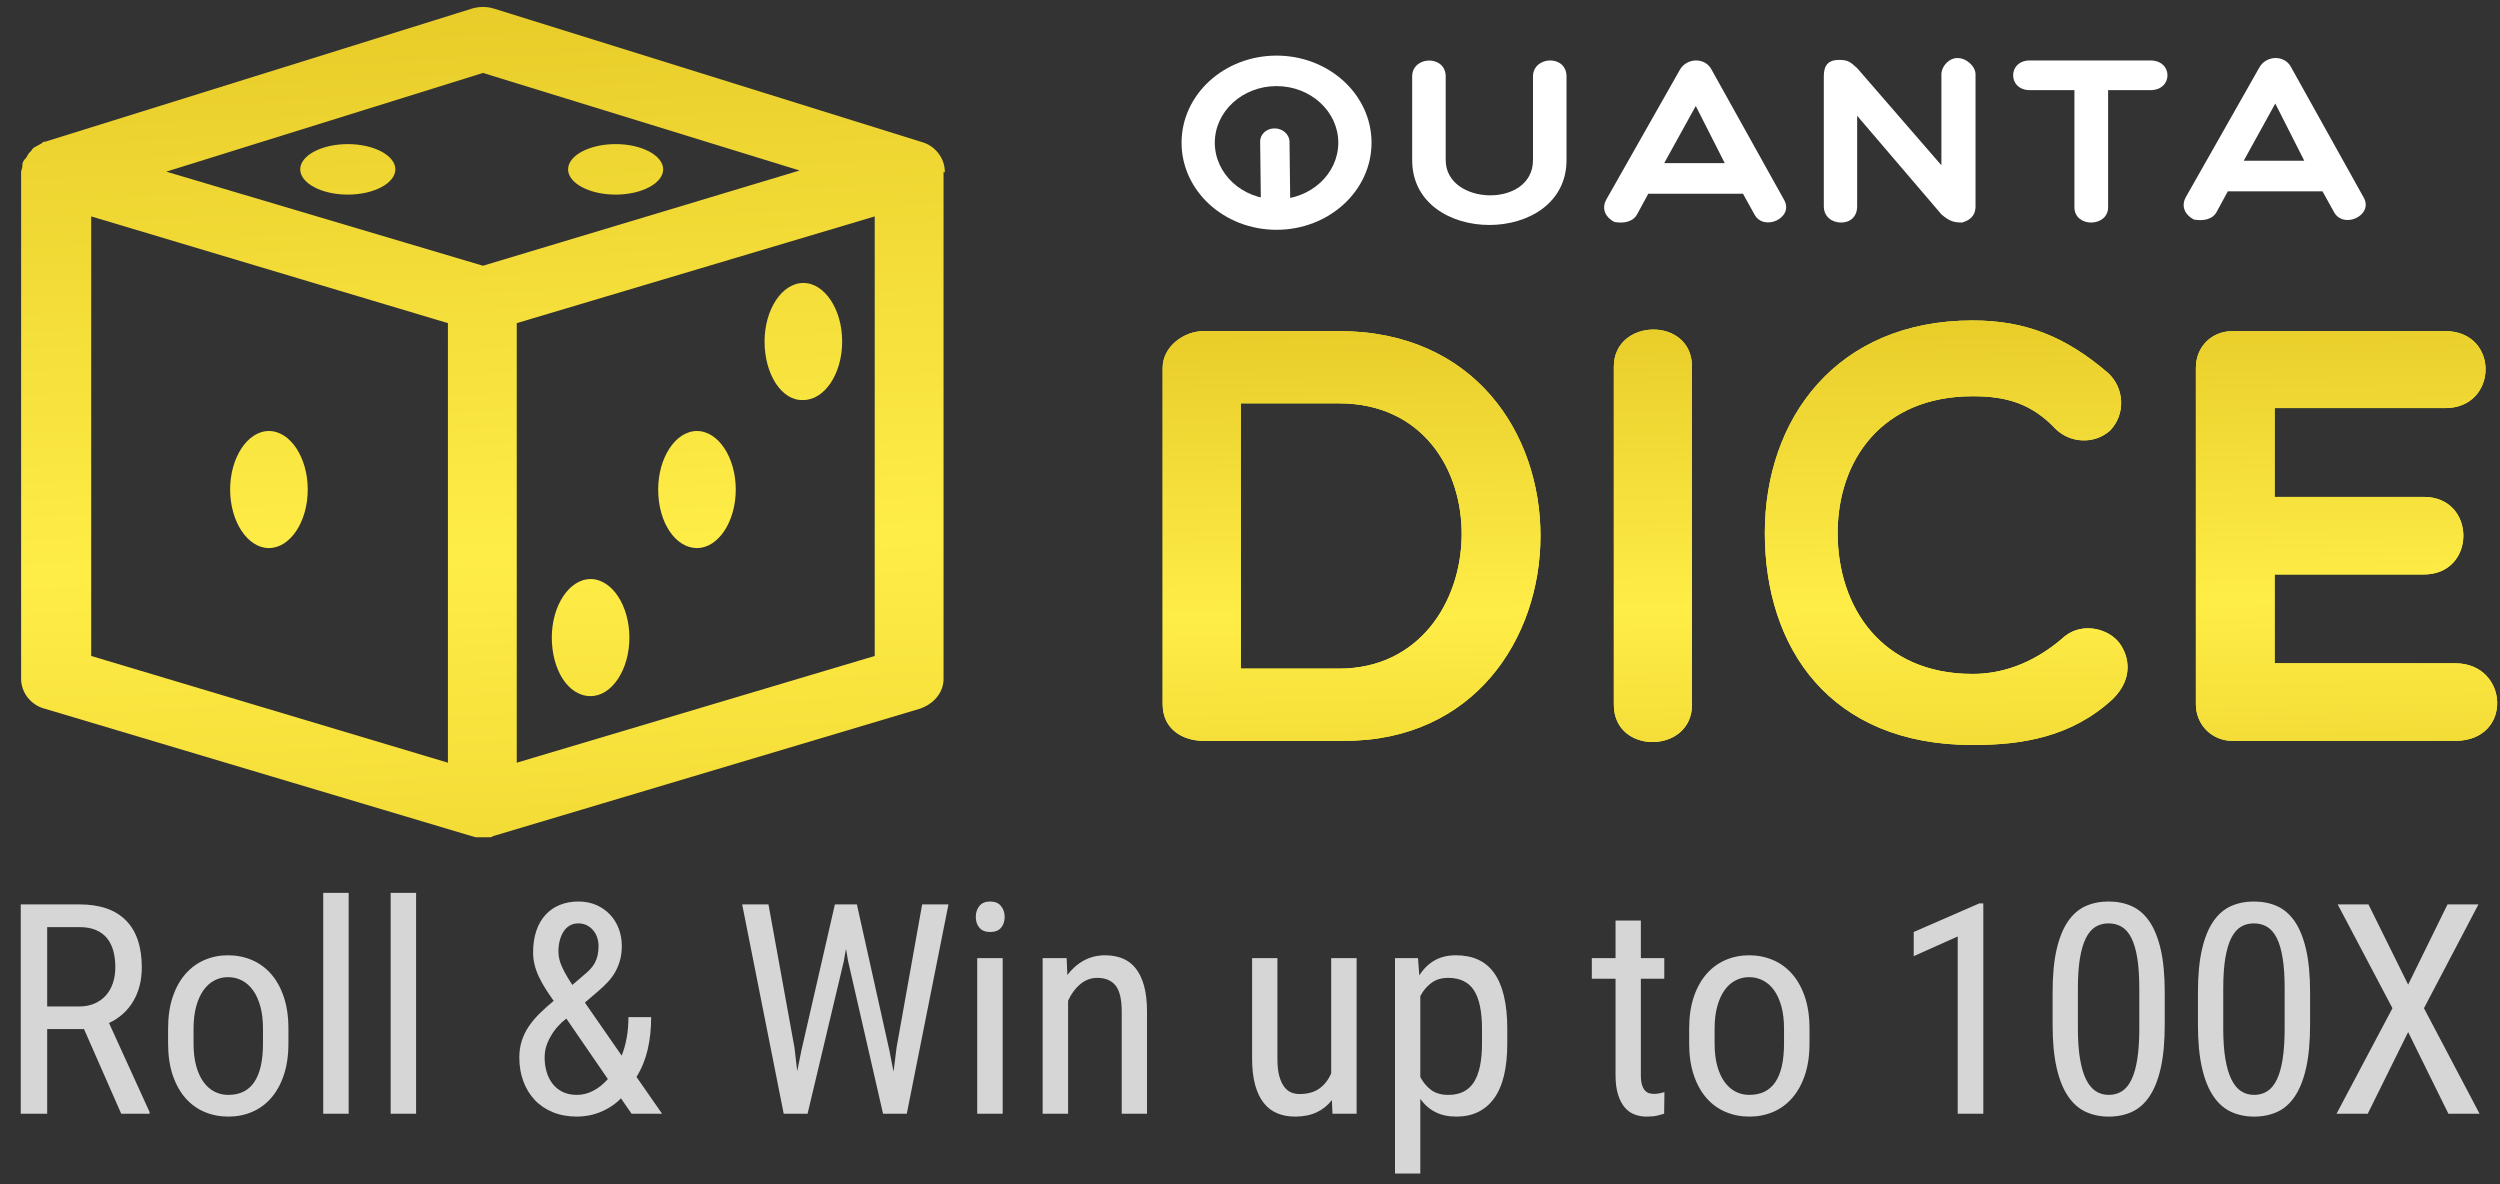 <?xml version="1.0" encoding="UTF-8"?>
<svg width="114px" height="54px" viewBox="0 0 114 54" version="1.1" xmlns="http://www.w3.org/2000/svg" xmlns:xlink="http://www.w3.org/1999/xlink">
    <rect x="0" y="0" width="114" height="54" fill="#333333" stroke="none"/>
    <!-- Generator: Sketch 52.6 (67491) - http://www.bohemiancoding.com/sketch -->
    <title>logo</title>
    <desc>Created with Sketch.</desc>
    <defs>
        <linearGradient x1="69.897%" y1="-63.167%" x2="82.593%" y2="174.463%" id="linearGradient-1">
            <stop stop-color="#D3AE0D" offset="0%"></stop>
            <stop stop-color="#FFED47" offset="53.769%"></stop>
            <stop stop-color="#DAB511" offset="100%"></stop>
            <stop stop-color="#D9B310" offset="100%"></stop>
        </linearGradient>
        <path d="M60.231,18.393 L55.749,18.393 L55.749,30.489 L60.231,30.489 C67.521,30.489 67.845,18.393 60.231,18.393 Z M60.474,33.783 L54.048,33.783 C53.157,33.783 52.185,33.297 52.185,32.109 L52.185,16.773 C52.185,15.801 53.157,15.099 54.048,15.099 L60.231,15.099 C72.57,15.099 72.3,33.783 60.474,33.783 Z M72.759,32.136 L72.759,16.719 C72.759,14.505 76.323,14.424 76.323,16.719 L76.323,32.136 C76.323,34.377 72.759,34.431 72.759,32.136 Z M89.121,33.972 C82.587,33.972 79.644,29.517 79.644,24.306 C79.644,19.095 82.911,14.613 89.121,14.613 C91.47,14.613 93.333,15.315 95.304,17.016 C96.033,17.691 96.114,18.879 95.385,19.635 C94.656,20.283 93.549,20.202 92.901,19.554 C91.794,18.393 90.66,18.069 89.121,18.069 C84.963,18.069 82.965,21.012 82.965,24.306 C82.965,27.654 84.936,30.732 89.121,30.732 C90.66,30.732 92.091,30.111 93.333,29.004 C94.17,28.356 95.331,28.68 95.817,29.328 C96.249,29.922 96.465,30.921 95.52,31.866 C93.63,33.621 91.362,33.972 89.121,33.972 Z M111.126,33.783 L100.974,33.783 C100.029,33.783 99.3,33.054 99.3,32.109 L99.3,16.773 C99.3,15.801 100.029,15.099 100.974,15.099 L110.667,15.099 C113.151,15.099 113.097,18.609 110.667,18.609 L102.891,18.609 L102.891,22.659 L109.695,22.659 C112.098,22.659 112.098,26.196 109.695,26.196 L102.891,26.196 L102.891,30.246 L111.126,30.246 C113.583,30.246 113.772,33.783 111.126,33.783 Z" id="path-2"></path>
    </defs>
    <g id="Dice" stroke="none" stroke-width="1" fill="none" fill-rule="evenodd">
        <g id="quanta_dice" transform="translate(-33, -10)">
            <g id="header">
                <g id="logo" transform="translate(33.832, 10)">
                    <g transform="translate(52.661, 2.155)" fill="#FFFFFF" id="Group-34">
                        <g transform="translate(0.371, 0.306)">
                            <g id="quanta" transform="translate(0.015, 0.075)">
                                <path d="M20.779,7.227 C20.592,7.586 20.159,7.66 19.738,7.586 C19.363,7.396 19.129,7.016 19.363,6.573 L22.722,0.648 C23.038,0.089 23.881,0.068 24.173,0.648 L27.473,6.573 C27.953,7.396 26.537,8.051 26.116,7.227 L25.601,6.298 L21.283,6.298 L20.779,7.227 Z M22.008,4.904 L24.77,4.904 L23.448,2.296 L22.008,4.904 Z" id="Combined-Shape-Copy-67"></path>
                                <path d="M29.287,6.874 L29.287,0.956 C29.287,0.57 29.38,0.196 29.983,0.196 C30.401,0.196 30.494,0.292 30.807,0.57 L34.649,5.001 L34.649,0.849 C34.649,0.496 34.986,0.11 35.381,0.11 C35.799,0.11 36.205,0.496 36.205,0.849 L36.205,6.874 C36.205,7.345 35.891,7.527 35.59,7.612 C35.183,7.612 34.986,7.527 34.649,7.238 L30.807,2.743 L30.807,6.874 C30.807,7.345 30.494,7.612 30.076,7.612 C29.658,7.612 29.287,7.345 29.287,6.874 Z" id="Path-Copy-22"></path>
                                <path d="M40.715,6.914 L40.715,1.574 L38.679,1.574 C37.667,1.574 37.667,0.221 38.679,0.221 L44.182,0.221 C45.217,0.221 45.217,1.574 44.182,1.574 L42.251,1.574 L42.251,6.914 C42.251,7.834 40.715,7.855 40.715,6.914 Z" id="Path-Copy-21"></path>
                                <path d="M16.025,4.767 L16.025,0.952 C16.025,0.014 17.554,-0.06 17.554,0.952 L17.554,4.767 C17.554,8.708 10.516,8.708 10.516,4.767 L10.516,0.952 C10.516,0.004 12.045,-0.039 12.045,0.952 L12.045,4.767 C12.045,6.843 16.025,6.969 16.025,4.767 Z" id="UANTA-Copy-16"></path>
                                <path d="M47.206,7.117 C47.019,7.476 46.586,7.55 46.164,7.476 C45.79,7.286 45.556,6.906 45.79,6.462 L49.149,0.538 C49.465,-0.022 50.307,-0.043 50.6,0.538 L53.9,6.462 C54.38,7.286 52.964,7.941 52.542,7.117 L52.027,6.188 L47.709,6.188 L47.206,7.117 Z M48.435,4.794 L51.196,4.794 L49.874,2.185 L48.435,4.794 Z" id="Combined-Shape-Copy-64"></path>
                                <g id="Group-9">
                                    <path d="M4.331,7.943 C1.939,7.943 1.10134124e-13,6.165 1.10134124e-13,3.972 C1.10134124e-13,1.778 1.939,-1.42108547e-14 4.331,-1.42108547e-14 C6.723,-1.42108547e-14 8.663,1.778 8.663,3.972 C8.663,6.165 6.723,7.943 4.331,7.943 Z M4.331,6.553 C5.886,6.553 7.147,5.397 7.147,3.972 C7.147,2.546 5.886,1.39 4.331,1.39 C2.776,1.39 1.516,2.546 1.516,3.972 C1.516,5.397 2.776,6.553 4.331,6.553 Z" id="Combined-Shape-Copy-66"></path>
                                    <path d="M3.02,4.379 C2.863,4.084 3.003,3.711 3.333,3.544 C3.663,3.378 4.058,3.482 4.215,3.777 L5.522,6.377 C5.679,6.672 5.54,7.046 5.21,7.212 C4.88,7.379 4.484,7.275 4.327,6.98 L3.02,4.379 Z" id="Path-6-Copy-25" transform="translate(4.271, 5.378) rotate(26) translate(-4.271, -5.378) "></path>
                                </g>
                            </g>
                        </g>
                    </g>
                    <g id="DICE">
                        <use fill="#FFFD37" xlink:href="#path-2"></use>
                        <use fill="url(#linearGradient-1)" xlink:href="#path-2"></use>
                    </g>
                    <path d="M42.251,7.827 C42.251,7.199 41.794,6.623 41.166,6.466 L21.704,0.396 C21.362,0.291 21.02,0.291 20.677,0.396 L1.215,6.466 C1.215,6.466 1.158,6.466 1.158,6.466 C1.158,6.466 1.101,6.466 1.101,6.519 C0.987,6.571 0.93,6.623 0.816,6.676 C0.816,6.676 0.816,6.676 0.816,6.676 C0.816,6.676 0.816,6.676 0.816,6.676 C0.702,6.728 0.644,6.78 0.587,6.885 C0.587,6.885 0.53,6.937 0.53,6.937 C0.473,6.99 0.416,7.094 0.359,7.199 C0.359,7.199 0.359,7.199 0.359,7.199 C0.245,7.304 0.188,7.408 0.188,7.513 C0.188,7.513 0.188,7.565 0.188,7.565 C0.188,7.67 0.131,7.775 0.131,7.827 C0.131,7.827 0.131,7.827 0.131,7.827 L0.131,30.958 C0.131,31.586 0.587,32.162 1.215,32.319 L20.677,38.128 C20.677,38.128 20.677,38.128 20.677,38.128 C20.734,38.128 20.791,38.18 20.905,38.18 C20.905,38.18 20.905,38.18 20.962,38.18 C21.02,38.18 21.134,38.18 21.191,38.18 C21.248,38.18 21.362,38.18 21.419,38.18 C21.419,38.18 21.476,38.18 21.476,38.18 C21.533,38.18 21.59,38.18 21.647,38.128 C21.647,38.128 21.647,38.128 21.647,38.128 L41.109,32.319 C41.737,32.11 42.194,31.586 42.194,30.958 L42.194,7.827 C42.251,7.879 42.251,7.879 42.251,7.827 C42.251,7.827 42.251,7.827 42.251,7.827 Z M21.191,3.326 L35.63,7.775 L21.191,12.118 L6.751,7.827 L21.191,3.326 Z M3.327,9.868 L19.593,14.735 L19.593,34.779 L3.327,29.912 L3.327,9.868 Z M39.055,29.912 L22.732,34.779 L22.732,14.735 L39.055,9.868 L39.055,29.912 Z M13.201,22.323 C13.201,23.789 12.402,24.992 11.431,24.992 C10.461,24.992 9.662,23.789 9.662,22.323 C9.662,20.858 10.461,19.654 11.431,19.654 C12.402,19.654 13.201,20.858 13.201,22.323 Z M17.196,7.722 C17.196,8.35 16.225,8.874 15.027,8.874 C13.828,8.874 12.858,8.35 12.858,7.722 C12.858,7.094 13.828,6.571 15.027,6.571 C16.225,6.571 17.196,7.094 17.196,7.722 Z M25.072,7.722 C25.072,7.094 26.042,6.571 27.24,6.571 C28.439,6.571 29.409,7.094 29.409,7.722 C29.409,8.35 28.439,8.874 27.24,8.874 C26.042,8.874 25.072,8.35 25.072,7.722 Z M24.33,29.074 C24.33,27.609 25.129,26.405 26.099,26.405 C27.069,26.405 27.868,27.609 27.868,29.074 C27.868,30.54 27.069,31.743 26.099,31.743 C25.072,31.743 24.33,30.54 24.33,29.074 Z M29.181,22.323 C29.181,20.858 29.98,19.654 30.95,19.654 C31.92,19.654 32.719,20.858 32.719,22.323 C32.719,23.789 31.92,24.992 30.95,24.992 C29.98,24.992 29.181,23.841 29.181,22.323 Z M34.032,15.572 C34.032,14.107 34.831,12.903 35.801,12.903 C36.772,12.903 37.571,14.107 37.571,15.572 C37.571,17.038 36.772,18.241 35.801,18.241 C34.831,18.294 34.032,17.09 34.032,15.572 Z" id="Shape" fill="url(#linearGradient-1)" fill-rule="nonzero"></path>
                    <path d="M2.998,46.924 L1.32,46.924 L1.32,50.786 L0.114,50.786 L0.114,41.241 L2.788,41.241 C3.724,41.241 4.432,41.484 4.912,41.972 C5.393,42.459 5.634,43.172 5.634,44.112 C5.634,44.702 5.504,45.217 5.244,45.656 C4.983,46.095 4.615,46.426 4.139,46.649 L5.988,50.707 L5.988,50.786 L4.696,50.786 L2.998,46.924 Z M1.32,45.895 L2.775,45.895 C3.051,45.895 3.291,45.848 3.496,45.754 C3.702,45.66 3.873,45.534 4.011,45.374 C4.149,45.215 4.253,45.027 4.322,44.81 C4.392,44.594 4.427,44.361 4.427,44.112 C4.427,43.837 4.397,43.586 4.336,43.361 C4.274,43.136 4.178,42.943 4.047,42.781 C3.916,42.62 3.747,42.495 3.539,42.408 C3.331,42.32 3.081,42.276 2.788,42.276 L1.32,42.276 L1.32,45.895 Z M6.833,46.911 C6.833,46.356 6.904,45.87 7.046,45.453 C7.188,45.035 7.383,44.687 7.63,44.407 C7.877,44.127 8.166,43.916 8.498,43.774 C8.831,43.632 9.187,43.561 9.567,43.561 C9.952,43.561 10.312,43.632 10.649,43.774 C10.985,43.916 11.277,44.127 11.524,44.407 C11.771,44.687 11.965,45.035 12.107,45.453 C12.249,45.87 12.32,46.356 12.32,46.911 L12.32,47.58 C12.32,48.131 12.249,48.615 12.107,49.032 C11.965,49.45 11.771,49.798 11.524,50.078 C11.277,50.358 10.987,50.567 10.655,50.707 C10.323,50.847 9.965,50.917 9.58,50.917 C9.196,50.917 8.836,50.847 8.502,50.707 C8.167,50.567 7.877,50.358 7.63,50.078 C7.383,49.798 7.188,49.45 7.046,49.032 C6.904,48.615 6.833,48.131 6.833,47.58 L6.833,46.911 Z M7.994,47.58 C7.994,47.973 8.034,48.316 8.115,48.609 C8.196,48.902 8.307,49.146 8.449,49.34 C8.591,49.535 8.759,49.681 8.951,49.78 C9.143,49.878 9.353,49.927 9.58,49.927 C10.633,49.927 11.16,49.145 11.16,47.58 L11.16,46.911 C11.16,46.522 11.12,46.181 11.039,45.889 C10.958,45.596 10.847,45.351 10.704,45.154 C10.562,44.958 10.394,44.809 10.2,44.709 C10.005,44.608 9.794,44.558 9.567,44.558 C9.344,44.558 9.137,44.608 8.944,44.709 C8.752,44.809 8.586,44.958 8.446,45.154 C8.306,45.351 8.196,45.596 8.115,45.889 C8.034,46.181 7.994,46.522 7.994,46.911 L7.994,47.58 Z M15.067,50.786 L13.907,50.786 L13.907,40.716 L15.067,40.716 L15.067,50.786 Z M18.142,50.786 L16.982,50.786 L16.982,40.716 L18.142,40.716 L18.142,50.786 Z M22.849,48.223 C22.849,47.943 22.887,47.686 22.964,47.452 C23.04,47.218 23.147,47 23.285,46.797 C23.423,46.593 23.588,46.398 23.78,46.21 C23.972,46.022 24.184,45.832 24.416,45.64 C24.276,45.443 24.148,45.253 24.032,45.069 C23.917,44.886 23.817,44.704 23.734,44.525 C23.651,44.346 23.588,44.167 23.544,43.987 C23.5,43.808 23.478,43.623 23.478,43.43 C23.478,43.059 23.528,42.729 23.626,42.44 C23.724,42.152 23.864,41.909 24.046,41.713 C24.227,41.516 24.444,41.366 24.698,41.264 C24.951,41.161 25.233,41.109 25.544,41.109 C25.849,41.109 26.125,41.164 26.37,41.273 C26.614,41.383 26.822,41.529 26.992,41.713 C27.163,41.896 27.294,42.11 27.386,42.355 C27.477,42.6 27.523,42.858 27.523,43.129 C27.523,43.36 27.498,43.571 27.448,43.761 C27.398,43.951 27.327,44.131 27.235,44.299 C27.143,44.467 27.03,44.624 26.894,44.771 C26.759,44.917 26.606,45.063 26.435,45.207 L25.839,45.718 L27.517,48.137 C27.617,47.884 27.694,47.611 27.746,47.318 C27.799,47.025 27.825,46.713 27.825,46.38 L28.861,46.38 C28.861,46.918 28.807,47.414 28.7,47.869 C28.593,48.323 28.424,48.736 28.192,49.108 L29.359,50.786 L27.969,50.786 L27.484,50.084 C27.349,50.224 27.2,50.347 27.038,50.451 C26.877,50.556 26.708,50.644 26.533,50.714 C26.359,50.784 26.182,50.835 26.002,50.868 C25.823,50.901 25.648,50.917 25.478,50.917 C25.072,50.917 24.705,50.85 24.38,50.717 C24.054,50.584 23.779,50.398 23.554,50.16 C23.329,49.922 23.155,49.637 23.033,49.308 C22.91,48.978 22.849,48.616 22.849,48.223 Z M25.478,49.927 C25.727,49.927 25.972,49.866 26.212,49.743 C26.453,49.621 26.678,49.442 26.887,49.206 L24.993,46.446 L24.796,46.61 C24.613,46.785 24.468,46.954 24.363,47.118 C24.259,47.282 24.179,47.434 24.124,47.574 C24.07,47.713 24.036,47.839 24.023,47.95 C24.009,48.062 24.003,48.153 24.003,48.223 C24.003,48.454 24.034,48.674 24.095,48.881 C24.156,49.089 24.248,49.27 24.37,49.426 C24.492,49.581 24.645,49.703 24.829,49.793 C25.013,49.882 25.229,49.927 25.478,49.927 Z M24.632,43.391 C24.632,43.627 24.691,43.869 24.809,44.119 C24.927,44.368 25.08,44.632 25.268,44.912 L25.773,44.479 C25.887,44.387 25.987,44.296 26.075,44.204 C26.162,44.112 26.234,44.014 26.291,43.909 C26.348,43.804 26.39,43.689 26.419,43.565 C26.447,43.44 26.461,43.295 26.461,43.129 C26.461,42.998 26.441,42.871 26.399,42.748 C26.358,42.626 26.297,42.518 26.219,42.424 C26.14,42.33 26.044,42.253 25.93,42.194 C25.817,42.135 25.686,42.106 25.537,42.106 C25.388,42.106 25.257,42.14 25.144,42.208 C25.03,42.275 24.936,42.368 24.862,42.486 C24.787,42.604 24.731,42.741 24.691,42.896 C24.652,43.051 24.632,43.216 24.632,43.391 Z M35.397,47.777 L35.521,48.845 L35.712,47.901 L37.239,41.241 L38.242,41.241 L39.724,47.901 L39.914,48.872 L40.051,47.77 L41.218,41.241 L42.418,41.241 L40.517,50.786 L39.435,50.786 L37.842,43.83 L37.744,43.266 L37.646,43.83 L35.993,50.786 L34.905,50.786 L33.011,41.241 L34.21,41.241 L35.397,47.777 Z M44.89,50.786 L43.729,50.786 L43.729,43.692 L44.89,43.692 L44.89,50.786 Z M43.664,41.811 C43.664,41.614 43.718,41.448 43.828,41.313 C43.937,41.177 44.101,41.109 44.319,41.109 C44.538,41.109 44.703,41.178 44.814,41.316 C44.926,41.454 44.981,41.619 44.981,41.811 C44.981,42.008 44.927,42.172 44.818,42.303 C44.708,42.434 44.542,42.499 44.319,42.499 C44.101,42.499 43.937,42.434 43.828,42.303 C43.718,42.172 43.664,42.008 43.664,41.811 Z M47.807,43.692 L47.84,44.46 C48.054,44.175 48.306,43.955 48.597,43.797 C48.888,43.64 49.21,43.561 49.564,43.561 C49.852,43.561 50.115,43.608 50.351,43.702 C50.587,43.796 50.788,43.947 50.954,44.155 C51.12,44.362 51.248,44.629 51.337,44.954 C51.427,45.28 51.472,45.675 51.472,46.138 L51.472,50.786 L50.318,50.786 L50.318,46.125 C50.318,45.57 50.225,45.175 50.039,44.941 C49.853,44.708 49.575,44.591 49.203,44.591 C48.915,44.591 48.656,44.687 48.427,44.879 C48.197,45.071 48.012,45.323 47.873,45.633 L47.873,50.786 L46.712,50.786 L46.712,43.692 L47.807,43.692 Z M59.902,50.163 C59.719,50.403 59.488,50.589 59.211,50.72 C58.933,50.851 58.602,50.917 58.218,50.917 C57.925,50.917 57.658,50.868 57.418,50.769 C57.177,50.671 56.972,50.516 56.802,50.304 C56.631,50.092 56.499,49.819 56.405,49.485 C56.311,49.15 56.264,48.747 56.264,48.275 L56.264,43.692 L57.418,43.692 L57.418,48.288 C57.418,48.607 57.447,48.87 57.506,49.078 C57.565,49.286 57.642,49.45 57.736,49.57 C57.83,49.69 57.937,49.773 58.057,49.819 C58.177,49.865 58.296,49.888 58.414,49.888 C58.799,49.888 59.107,49.802 59.339,49.632 C59.57,49.462 59.747,49.232 59.87,48.944 L59.87,43.692 L61.03,43.692 L61.03,50.786 L59.929,50.786 L59.902,50.163 Z M67.9,47.58 C67.9,48.703 67.698,49.54 67.294,50.091 C66.89,50.642 66.318,50.917 65.58,50.917 C65.208,50.917 64.888,50.848 64.619,50.71 C64.351,50.573 64.122,50.373 63.934,50.111 L63.934,53.513 L62.78,53.513 L62.78,43.692 L63.829,43.692 L63.888,44.479 C64.076,44.182 64.307,43.955 64.58,43.797 C64.853,43.64 65.18,43.561 65.56,43.561 C65.94,43.561 66.276,43.627 66.566,43.758 C66.857,43.889 67.101,44.091 67.297,44.364 C67.494,44.638 67.644,44.986 67.746,45.41 C67.849,45.834 67.9,46.337 67.9,46.918 L67.9,47.58 Z M66.747,46.918 C66.747,46.122 66.624,45.536 66.38,45.158 C66.135,44.78 65.741,44.591 65.199,44.591 C64.898,44.591 64.643,44.668 64.436,44.823 C64.228,44.979 64.061,45.178 63.934,45.423 L63.934,49.114 C64.061,49.354 64.225,49.55 64.426,49.701 C64.627,49.852 64.889,49.927 65.213,49.927 C65.741,49.927 66.129,49.735 66.376,49.35 C66.623,48.966 66.747,48.375 66.747,47.58 L66.747,46.918 Z M73.991,41.975 L73.991,43.692 L75.059,43.692 L75.059,44.63 L73.991,44.63 L73.991,49.029 C73.991,49.212 74.008,49.36 74.043,49.471 C74.078,49.583 74.124,49.669 74.181,49.73 C74.238,49.792 74.302,49.832 74.374,49.852 C74.446,49.871 74.522,49.881 74.6,49.881 C74.679,49.881 74.767,49.871 74.863,49.852 C74.959,49.832 75.027,49.816 75.066,49.802 L75.053,50.786 C74.974,50.812 74.87,50.84 74.741,50.871 C74.613,50.902 74.448,50.917 74.246,50.917 C74.059,50.917 73.879,50.885 73.709,50.822 C73.538,50.759 73.389,50.653 73.26,50.504 C73.131,50.355 73.028,50.16 72.952,49.917 C72.875,49.675 72.837,49.376 72.837,49.022 L72.837,44.63 L71.755,44.63 L71.755,43.692 L72.837,43.692 L72.837,41.975 L73.991,41.975 Z M76.194,46.911 C76.194,46.356 76.265,45.87 76.407,45.453 C76.549,45.035 76.743,44.687 76.99,44.407 C77.237,44.127 77.527,43.916 77.859,43.774 C78.191,43.632 78.547,43.561 78.927,43.561 C79.312,43.561 79.672,43.632 80.009,43.774 C80.346,43.916 80.637,44.127 80.884,44.407 C81.131,44.687 81.326,45.035 81.468,45.453 C81.61,45.87 81.681,46.356 81.681,46.911 L81.681,47.58 C81.681,48.131 81.61,48.615 81.468,49.032 C81.326,49.45 81.131,49.798 80.884,50.078 C80.637,50.358 80.348,50.567 80.016,50.707 C79.683,50.847 79.325,50.917 78.94,50.917 C78.556,50.917 78.196,50.847 77.862,50.707 C77.528,50.567 77.237,50.358 76.99,50.078 C76.743,49.798 76.549,49.45 76.407,49.032 C76.265,48.615 76.194,48.131 76.194,47.58 L76.194,46.911 Z M77.354,47.58 C77.354,47.973 77.394,48.316 77.475,48.609 C77.556,48.902 77.668,49.146 77.81,49.34 C77.952,49.535 78.119,49.681 78.311,49.78 C78.503,49.878 78.713,49.927 78.94,49.927 C79.994,49.927 80.52,49.145 80.52,47.58 L80.52,46.911 C80.52,46.522 80.48,46.181 80.399,45.889 C80.318,45.596 80.207,45.351 80.065,45.154 C79.923,44.958 79.754,44.809 79.56,44.709 C79.365,44.608 79.155,44.558 78.927,44.558 C78.704,44.558 78.497,44.608 78.305,44.709 C78.112,44.809 77.946,44.958 77.806,45.154 C77.666,45.351 77.556,45.596 77.475,45.889 C77.394,46.181 77.354,46.522 77.354,46.911 L77.354,47.58 Z M89.607,50.786 L88.44,50.786 L88.44,42.703 L86.434,43.601 L86.434,42.499 L89.423,41.195 L89.607,41.195 L89.607,50.786 Z M97.88,46.715 C97.88,47.497 97.82,48.156 97.7,48.691 C97.58,49.227 97.409,49.659 97.188,49.989 C96.968,50.319 96.7,50.556 96.385,50.701 C96.071,50.845 95.719,50.917 95.33,50.917 C94.945,50.917 94.596,50.845 94.281,50.701 C93.966,50.556 93.696,50.319 93.471,49.989 C93.246,49.659 93.073,49.227 92.95,48.691 C92.828,48.156 92.767,47.497 92.767,46.715 L92.767,45.259 C92.767,44.477 92.828,43.821 92.95,43.293 C93.073,42.764 93.245,42.338 93.468,42.014 C93.691,41.691 93.959,41.459 94.271,41.319 C94.584,41.179 94.932,41.109 95.317,41.109 C95.706,41.109 96.058,41.179 96.372,41.319 C96.687,41.459 96.956,41.691 97.179,42.014 C97.402,42.338 97.574,42.764 97.697,43.293 C97.819,43.821 97.88,44.477 97.88,45.259 L97.88,46.715 Z M96.72,45.056 C96.72,44.519 96.689,44.062 96.628,43.686 C96.567,43.31 96.477,43.005 96.359,42.771 C96.241,42.538 96.095,42.368 95.92,42.263 C95.745,42.158 95.544,42.106 95.317,42.106 C95.094,42.106 94.896,42.158 94.723,42.263 C94.551,42.368 94.406,42.538 94.288,42.771 C94.17,43.005 94.079,43.31 94.015,43.686 C93.952,44.062 93.92,44.519 93.92,45.056 L93.92,46.905 C93.92,47.438 93.952,47.896 94.015,48.278 C94.079,48.661 94.171,48.974 94.291,49.219 C94.411,49.464 94.559,49.643 94.733,49.757 C94.908,49.87 95.107,49.927 95.33,49.927 C95.557,49.927 95.758,49.87 95.933,49.757 C96.108,49.643 96.253,49.464 96.369,49.219 C96.485,48.974 96.572,48.661 96.631,48.278 C96.69,47.896 96.72,47.438 96.72,46.905 L96.72,45.056 Z M104.508,46.715 C104.508,47.497 104.448,48.156 104.328,48.691 C104.208,49.227 104.037,49.659 103.816,49.989 C103.596,50.319 103.328,50.556 103.013,50.701 C102.699,50.845 102.347,50.917 101.958,50.917 C101.573,50.917 101.224,50.845 100.909,50.701 C100.594,50.556 100.324,50.319 100.099,49.989 C99.874,49.659 99.7,49.227 99.578,48.691 C99.456,48.156 99.394,47.497 99.394,46.715 L99.394,45.259 C99.394,44.477 99.456,43.821 99.578,43.293 C99.7,42.764 99.873,42.338 100.096,42.014 C100.319,41.691 100.587,41.459 100.899,41.319 C101.212,41.179 101.56,41.109 101.945,41.109 C102.334,41.109 102.686,41.179 103,41.319 C103.315,41.459 103.584,41.691 103.807,42.014 C104.029,42.338 104.202,42.764 104.324,43.293 C104.447,43.821 104.508,44.477 104.508,45.259 L104.508,46.715 Z M103.348,45.056 C103.348,44.519 103.317,44.062 103.256,43.686 C103.195,43.31 103.105,43.005 102.987,42.771 C102.869,42.538 102.723,42.368 102.548,42.263 C102.373,42.158 102.172,42.106 101.945,42.106 C101.722,42.106 101.524,42.158 101.351,42.263 C101.179,42.368 101.033,42.538 100.915,42.771 C100.797,43.005 100.707,43.31 100.643,43.686 C100.58,44.062 100.548,44.519 100.548,45.056 L100.548,46.905 C100.548,47.438 100.58,47.896 100.643,48.278 C100.707,48.661 100.799,48.974 100.919,49.219 C101.039,49.464 101.186,49.643 101.361,49.757 C101.536,49.87 101.735,49.927 101.958,49.927 C102.185,49.927 102.386,49.87 102.561,49.757 C102.736,49.643 102.881,49.464 102.997,49.219 C103.113,48.974 103.2,48.661 103.259,48.278 C103.318,47.896 103.348,47.438 103.348,46.905 L103.348,45.056 Z M108.979,44.899 L110.775,41.241 L112.185,41.241 L109.7,45.974 L112.237,50.786 L110.815,50.786 L108.979,47.062 L107.137,50.786 L105.714,50.786 L108.264,45.974 L105.767,41.241 L107.17,41.241 L108.979,44.899 Z" id="Roll-&amp;-Win-up-to-100" fill="#FFFFFF" opacity="0.798"></path>
                </g>
            </g>
        </g>
    </g>
</svg>